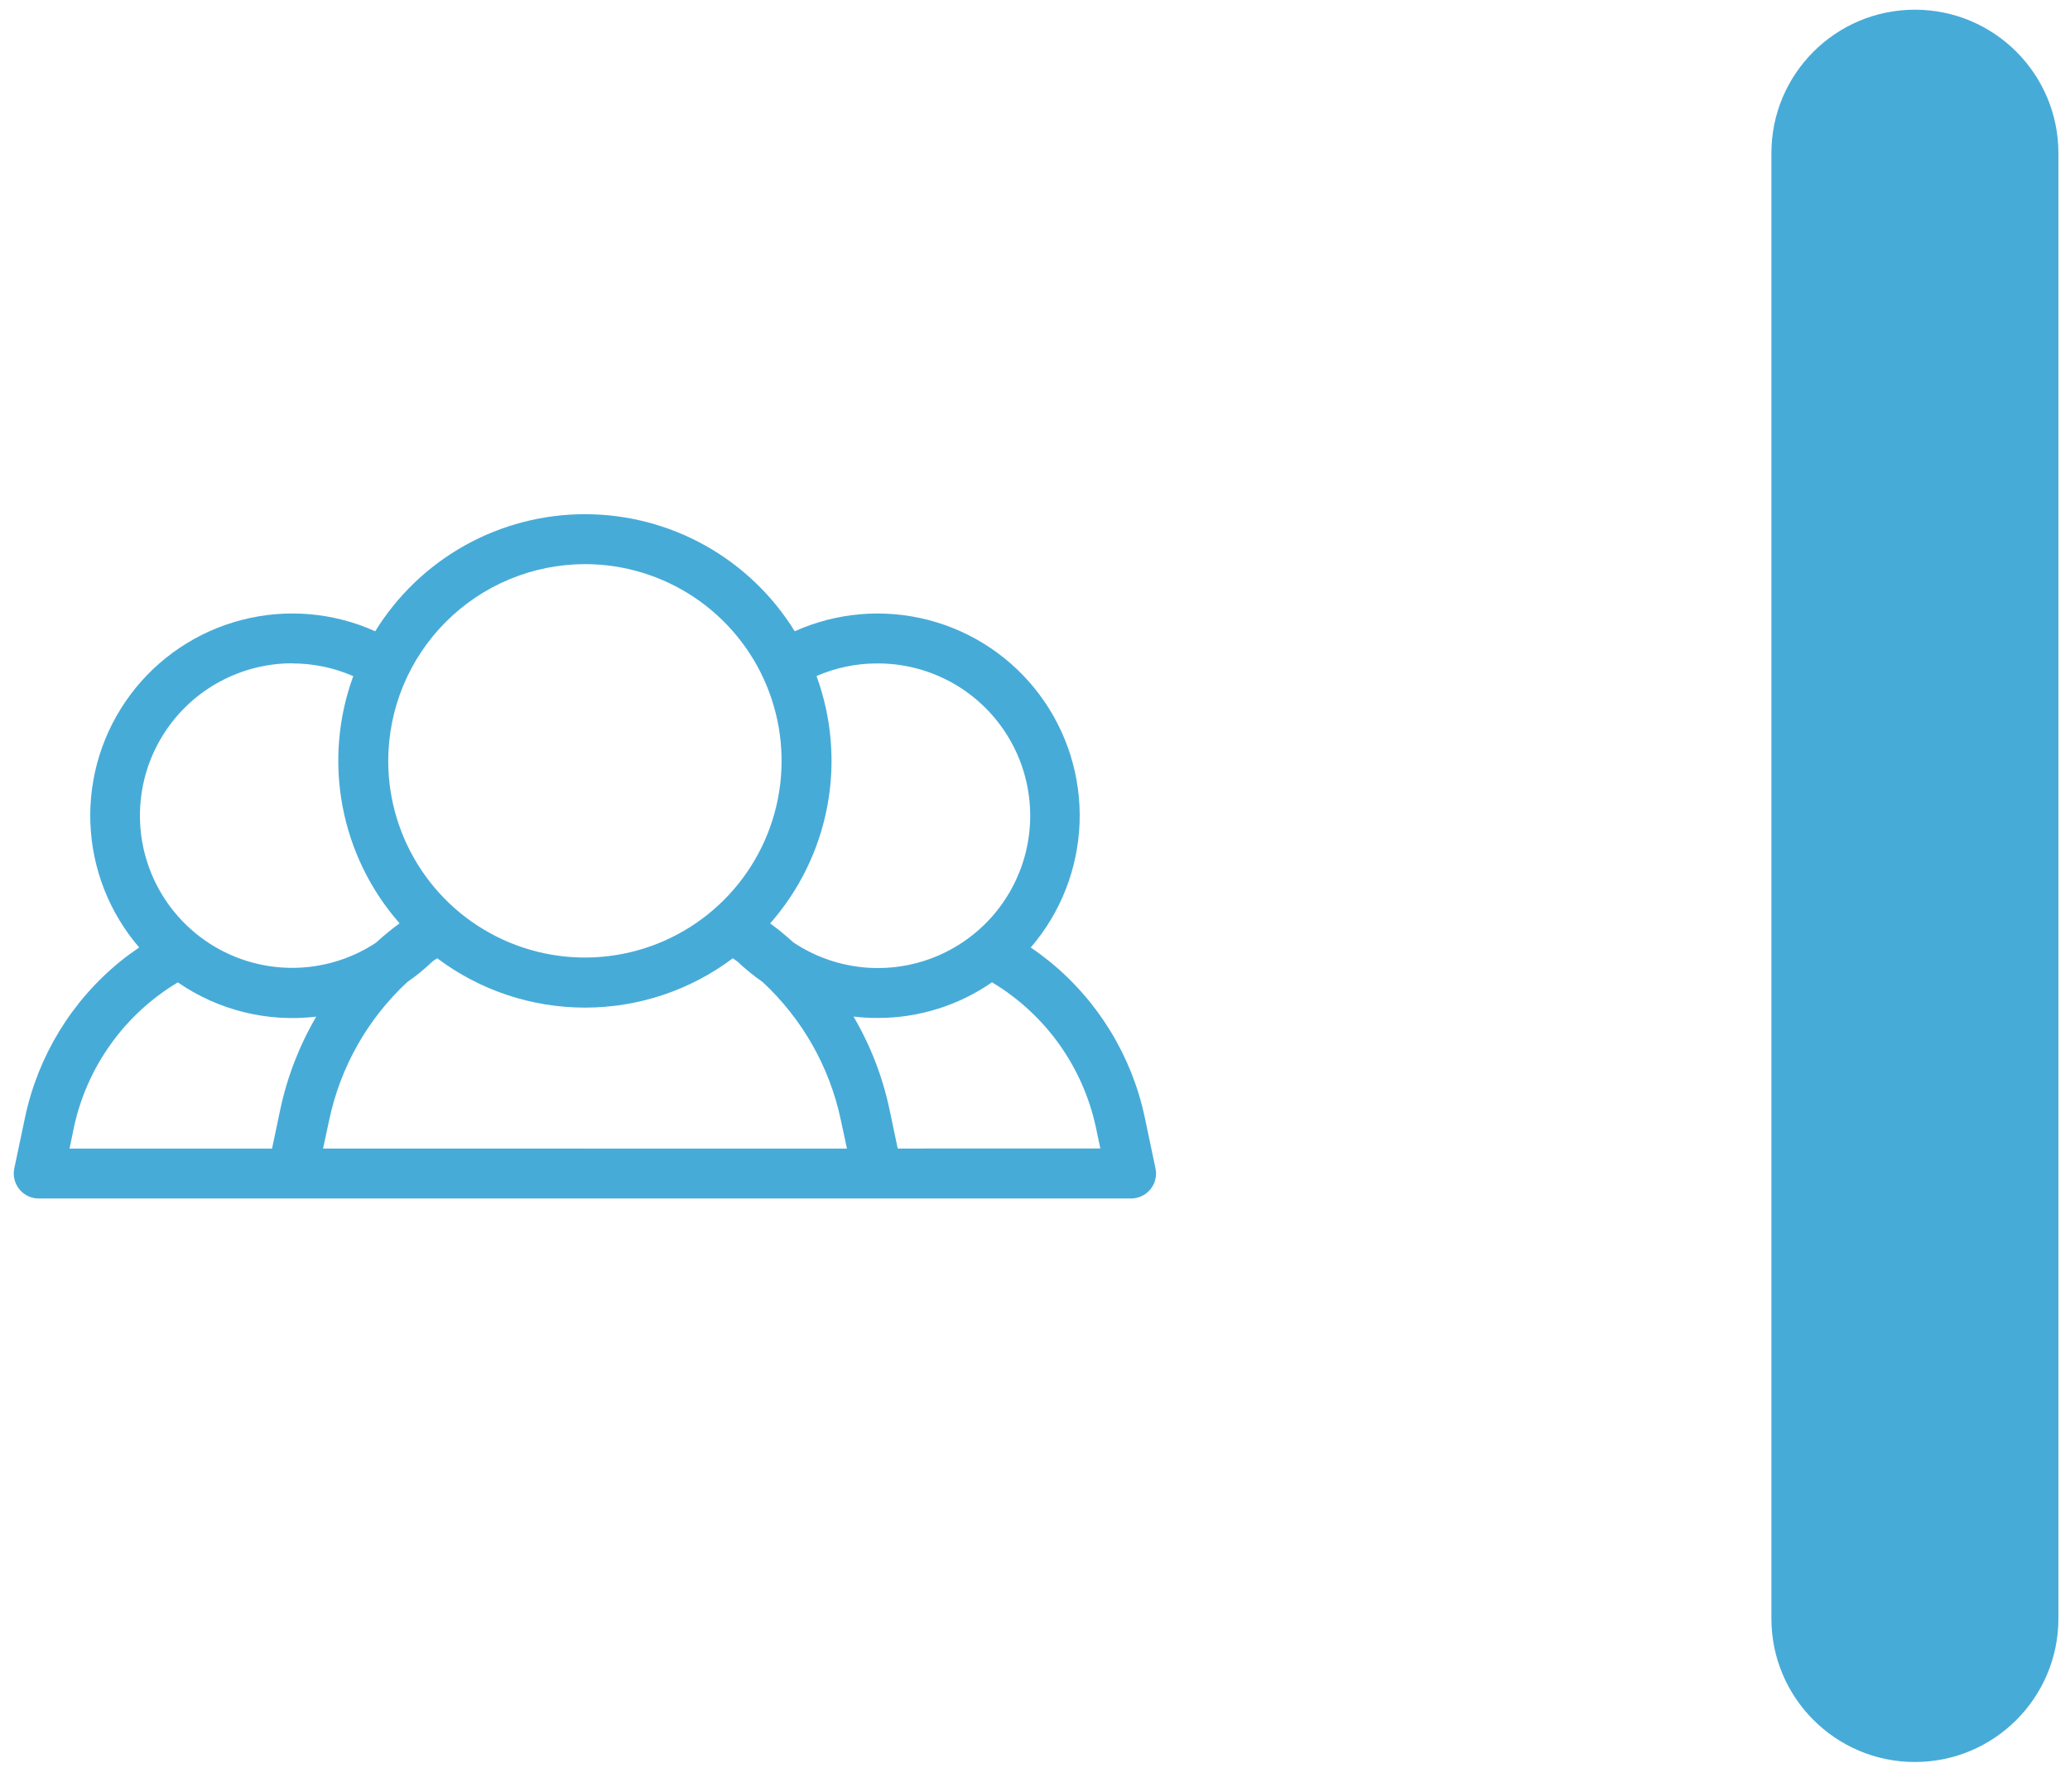 <svg width="67" height="58" viewBox="0 0 67 58" fill="#47ABD8" xmlns="http://www.w3.org/2000/svg">
<path d="M37.4 37.812L37.052 36.16C36.632 34.176 35.544 32.395 33.971 31.115C33.771 30.956 33.571 30.805 33.362 30.664C34.333 29.537 34.891 28.111 34.943 26.624C34.995 25.136 34.538 23.676 33.647 22.483C32.757 21.29 31.487 20.437 30.046 20.064C28.605 19.691 27.08 19.82 25.723 20.43C25.009 19.272 24.01 18.316 22.822 17.652C21.633 16.989 20.295 16.641 18.934 16.641C17.573 16.641 16.235 16.989 15.046 17.652C13.858 18.316 12.859 19.272 12.145 20.43C10.788 19.82 9.263 19.69 7.822 20.064C6.381 20.437 5.111 21.29 4.221 22.482C3.33 23.675 2.873 25.135 2.925 26.623C2.977 28.11 3.534 29.535 4.505 30.663C4.295 30.805 4.09 30.955 3.892 31.115C2.318 32.395 1.231 34.176 0.811 36.16L0.463 37.812C0.438 37.93 0.44 38.052 0.468 38.169C0.496 38.286 0.55 38.395 0.626 38.488C0.702 38.582 0.798 38.657 0.906 38.709C1.015 38.761 1.134 38.787 1.254 38.787H36.61C36.73 38.787 36.849 38.76 36.958 38.708C37.066 38.657 37.162 38.581 37.237 38.488C37.313 38.395 37.367 38.285 37.395 38.169C37.424 38.052 37.426 37.93 37.401 37.812H37.4ZM28.4 21.471C29.17 21.469 29.93 21.647 30.619 21.991C31.308 22.335 31.907 22.836 32.367 23.454C32.828 24.071 33.137 24.788 33.27 25.547C33.404 26.305 33.358 27.084 33.135 27.822C32.913 28.559 32.521 29.235 31.991 29.793C31.461 30.352 30.807 30.779 30.082 31.039C29.357 31.299 28.582 31.386 27.817 31.293C27.053 31.199 26.321 30.928 25.68 30.5C25.55 30.382 25.417 30.266 25.28 30.155C25.165 30.061 25.047 29.972 24.928 29.884C25.875 28.808 26.514 27.497 26.778 26.088C27.042 24.679 26.921 23.225 26.428 21.879C27.05 21.608 27.721 21.469 28.4 21.471ZM18.932 18.257C20.191 18.257 21.422 18.631 22.469 19.33C23.516 20.029 24.332 21.024 24.813 22.187C25.295 23.35 25.421 24.63 25.176 25.865C24.93 27.1 24.324 28.234 23.433 29.125C22.543 30.015 21.409 30.621 20.174 30.867C18.939 31.113 17.659 30.986 16.496 30.505C15.333 30.023 14.338 29.207 13.639 28.16C12.939 27.113 12.566 25.882 12.566 24.623C12.568 22.935 13.24 21.317 14.434 20.123C15.628 18.93 17.247 18.259 18.935 18.257H18.932ZM9.463 21.471C10.141 21.471 10.812 21.61 11.434 21.882C10.942 23.227 10.822 24.68 11.086 26.088C11.35 27.496 11.988 28.807 12.934 29.882C12.814 29.97 12.695 30.06 12.579 30.155C12.437 30.27 12.299 30.39 12.164 30.513C11.522 30.935 10.79 31.201 10.027 31.29C9.264 31.379 8.491 31.288 7.769 31.025C7.047 30.762 6.397 30.334 5.87 29.774C5.343 29.215 4.955 28.541 4.735 27.805C4.515 27.069 4.471 26.291 4.605 25.535C4.739 24.778 5.048 24.064 5.508 23.448C5.967 22.832 6.564 22.332 7.251 21.989C7.938 21.645 8.696 21.466 9.464 21.467L9.463 21.471ZM2.391 36.493C2.599 35.521 3.005 34.601 3.584 33.793C4.163 32.984 4.902 32.303 5.756 31.793C7.064 32.696 8.657 33.091 10.236 32.902C9.689 33.836 9.296 34.851 9.071 35.909L8.805 37.174H2.251L2.391 36.493ZM10.457 37.171L10.657 36.239C11.019 34.531 11.899 32.976 13.178 31.787C13.47 31.585 13.745 31.36 14.001 31.113C14.051 31.078 14.101 31.043 14.152 31.013C15.531 32.05 17.21 32.61 18.936 32.61C20.661 32.61 22.34 32.05 23.719 31.013C23.773 31.051 23.827 31.088 23.88 31.127C24.129 31.365 24.397 31.582 24.68 31.778C25.965 32.969 26.851 34.528 27.214 36.242L27.414 37.174L10.457 37.171ZM29.057 37.171L28.791 35.906C28.567 34.848 28.174 33.832 27.626 32.899C27.884 32.93 28.144 32.945 28.404 32.945C29.728 32.947 31.02 32.544 32.109 31.791C32.962 32.302 33.701 32.982 34.28 33.791C34.858 34.6 35.264 35.519 35.472 36.491L35.615 37.169L29.057 37.171Z"/>
<path d="M66.625 4.959C66.625 2.394 64.545 0.314 61.98 0.314C59.415 0.314 57.335 2.394 57.335 4.959V52.379C57.335 54.944 59.415 57.024 61.98 57.024C64.545 57.024 66.625 54.944 66.625 52.379V4.959Z"/>
</svg>
